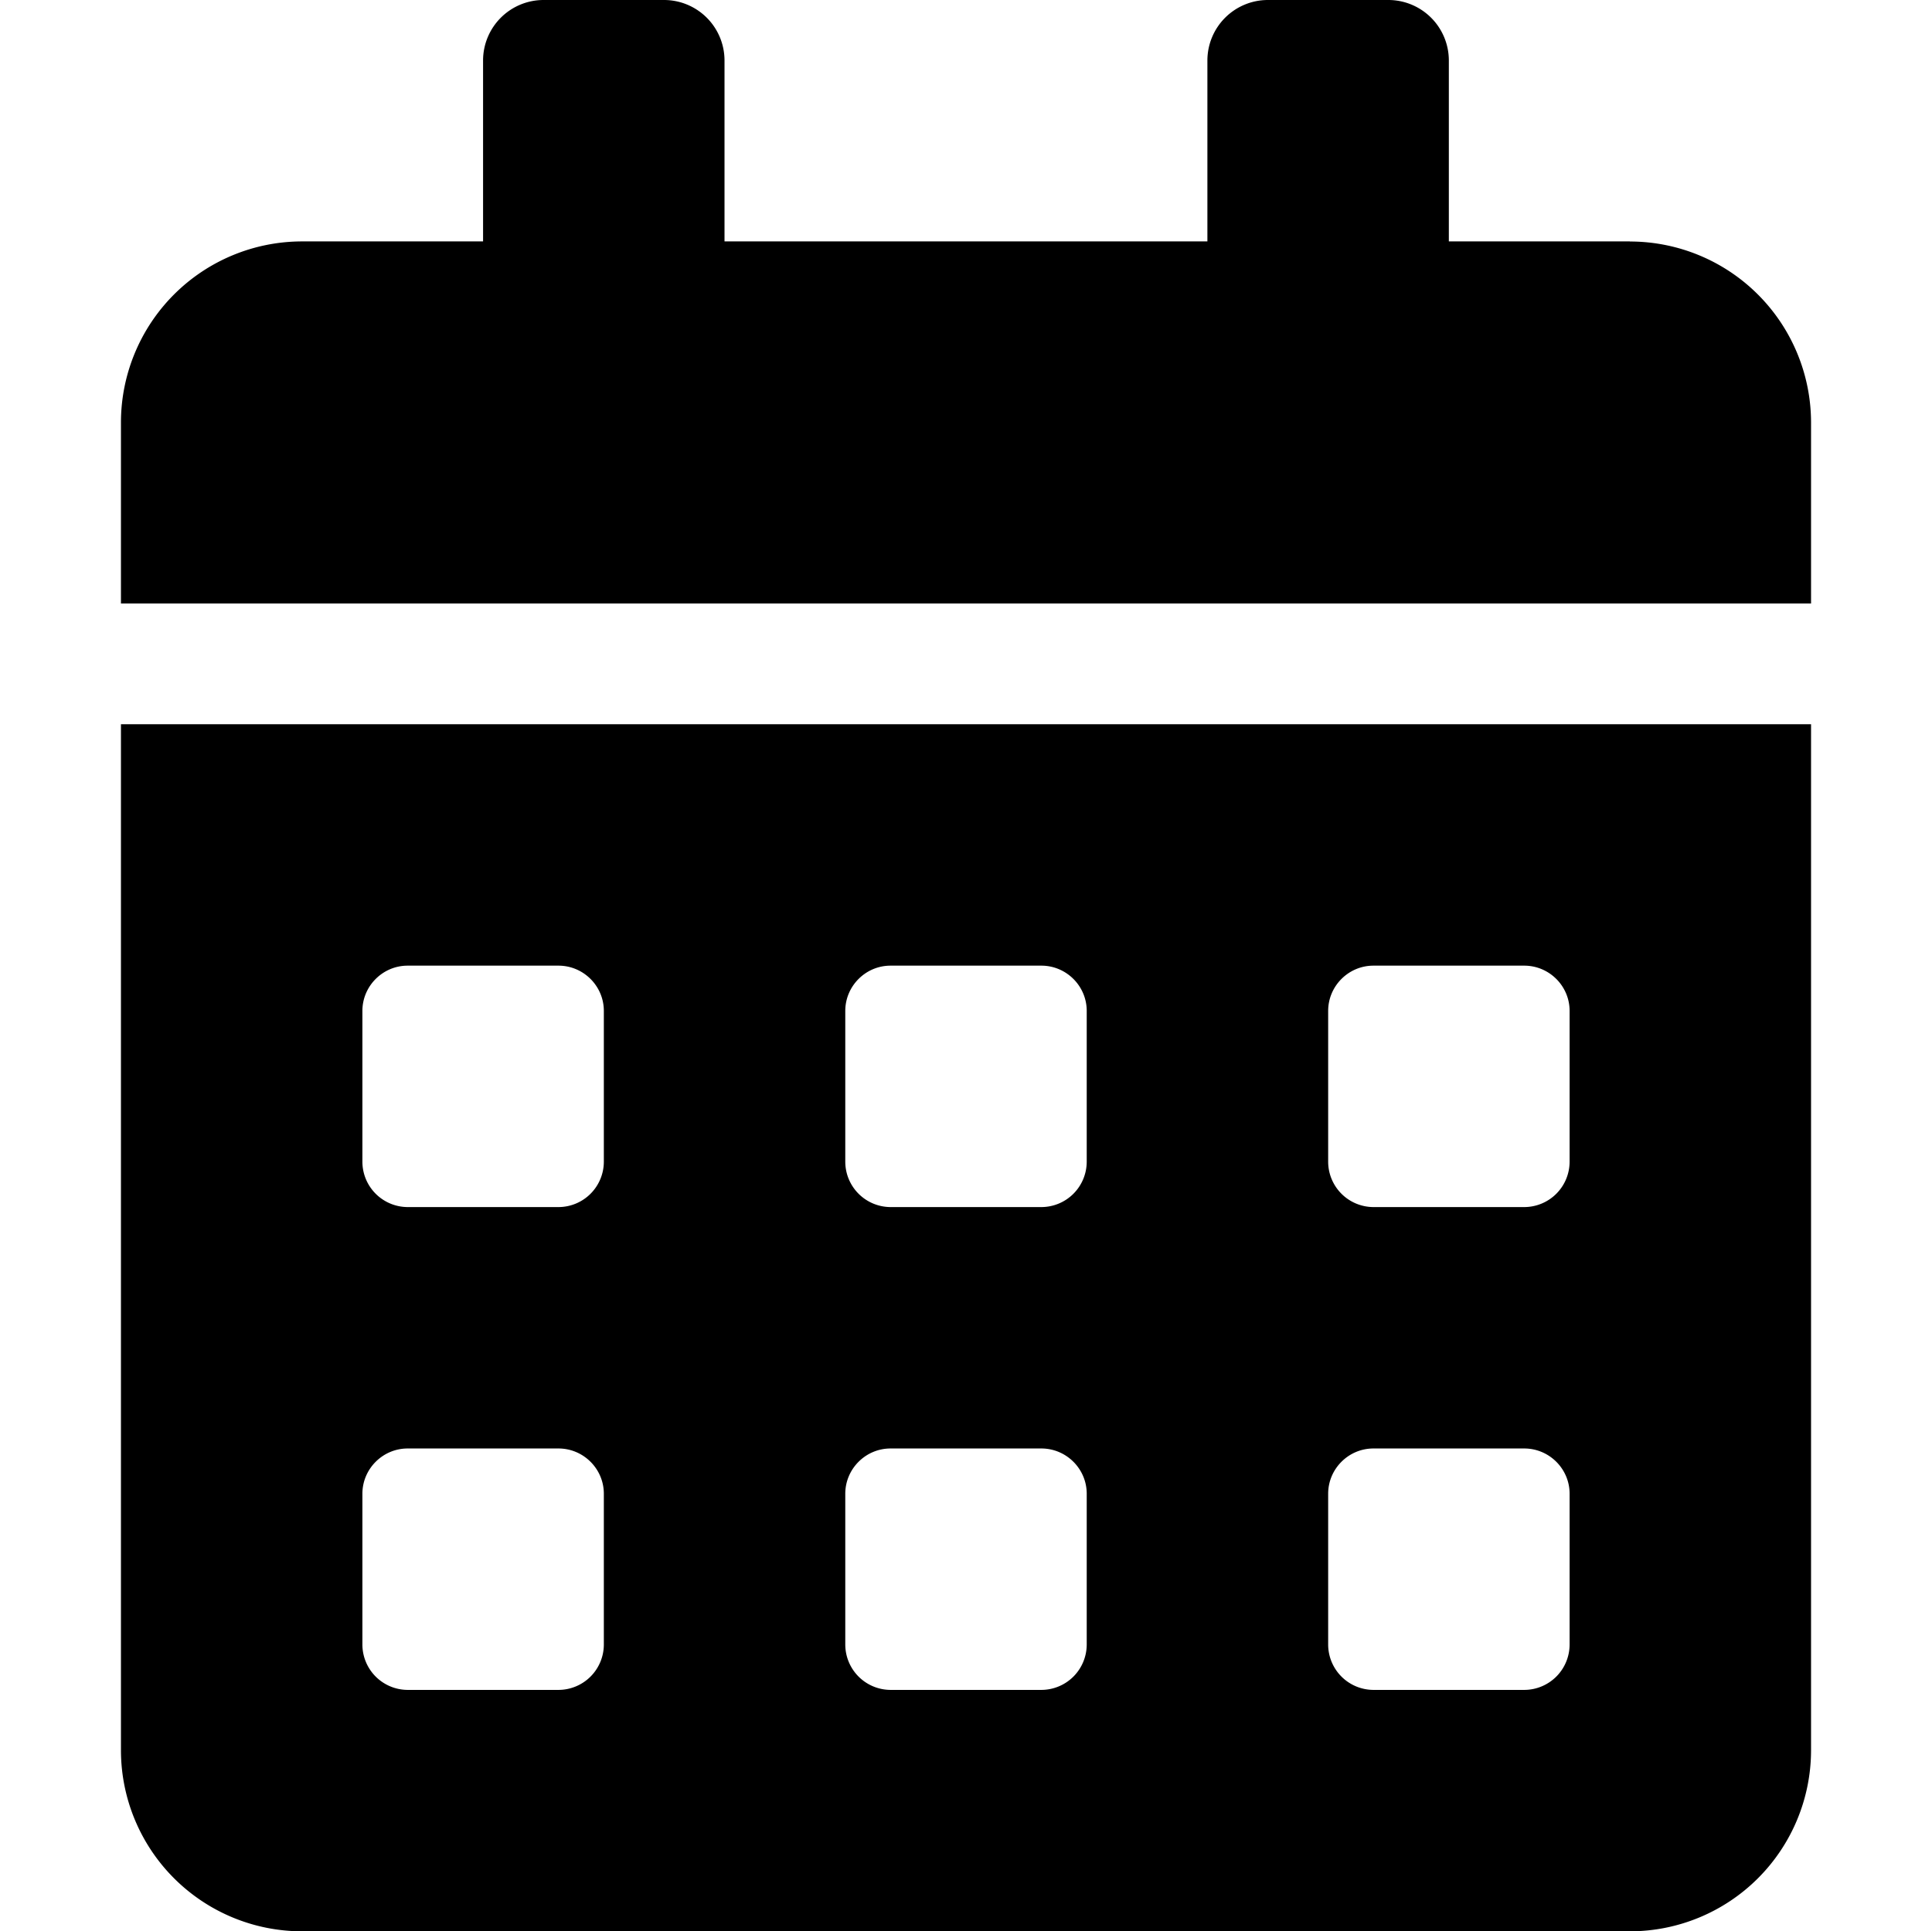 <svg xmlns="http://www.w3.org/2000/svg" width="21.005" height="21"><path d="M1.315 19.031A1.97 1.97 0 0 0 3.283 21h14.438a1.97 1.97 0 0 0 1.969-1.969V7.875H1.315zm13.125-8.039c0-.27.221-.492.492-.492h1.64c.271 0 .493.221.493.492v1.64a.494.494 0 0 1-.493.493h-1.64a.494.494 0 0 1-.492-.492zm0 5.25c0-.27.221-.492.492-.492h1.64c.271 0 .493.221.493.492v1.64a.494.494 0 0 1-.493.493h-1.64a.494.494 0 0 1-.492-.492zm-5.25-5.25c0-.27.221-.492.492-.492h1.64c.271 0 .493.221.493.492v1.64a.494.494 0 0 1-.493.493h-1.64a.494.494 0 0 1-.492-.492zm0 5.25c0-.27.221-.492.492-.492h1.64c.271 0 .493.221.493.492v1.64a.494.494 0 0 1-.493.493h-1.64a.494.494 0 0 1-.492-.492zm-5.25-5.25c0-.27.221-.492.492-.492h1.64c.271 0 .493.221.493.492v1.64a.494.494 0 0 1-.493.493h-1.64a.494.494 0 0 1-.492-.492zm0 5.25c0-.27.221-.492.492-.492h1.64c.271 0 .493.221.493.492v1.64a.494.494 0 0 1-.493.493h-1.64a.494.494 0 0 1-.492-.492zM17.72 2.625h-1.968V.656A.658.658 0 0 0 15.096 0h-1.313a.658.658 0 0 0-.656.656v1.969h-5.25V.656A.658.658 0 0 0 7.221 0H5.908a.658.658 0 0 0-.656.656v1.969H3.283a1.97 1.97 0 0 0-1.968 1.969v1.968H19.69V4.595a1.97 1.97 0 0 0-1.97-1.969z"/></svg>